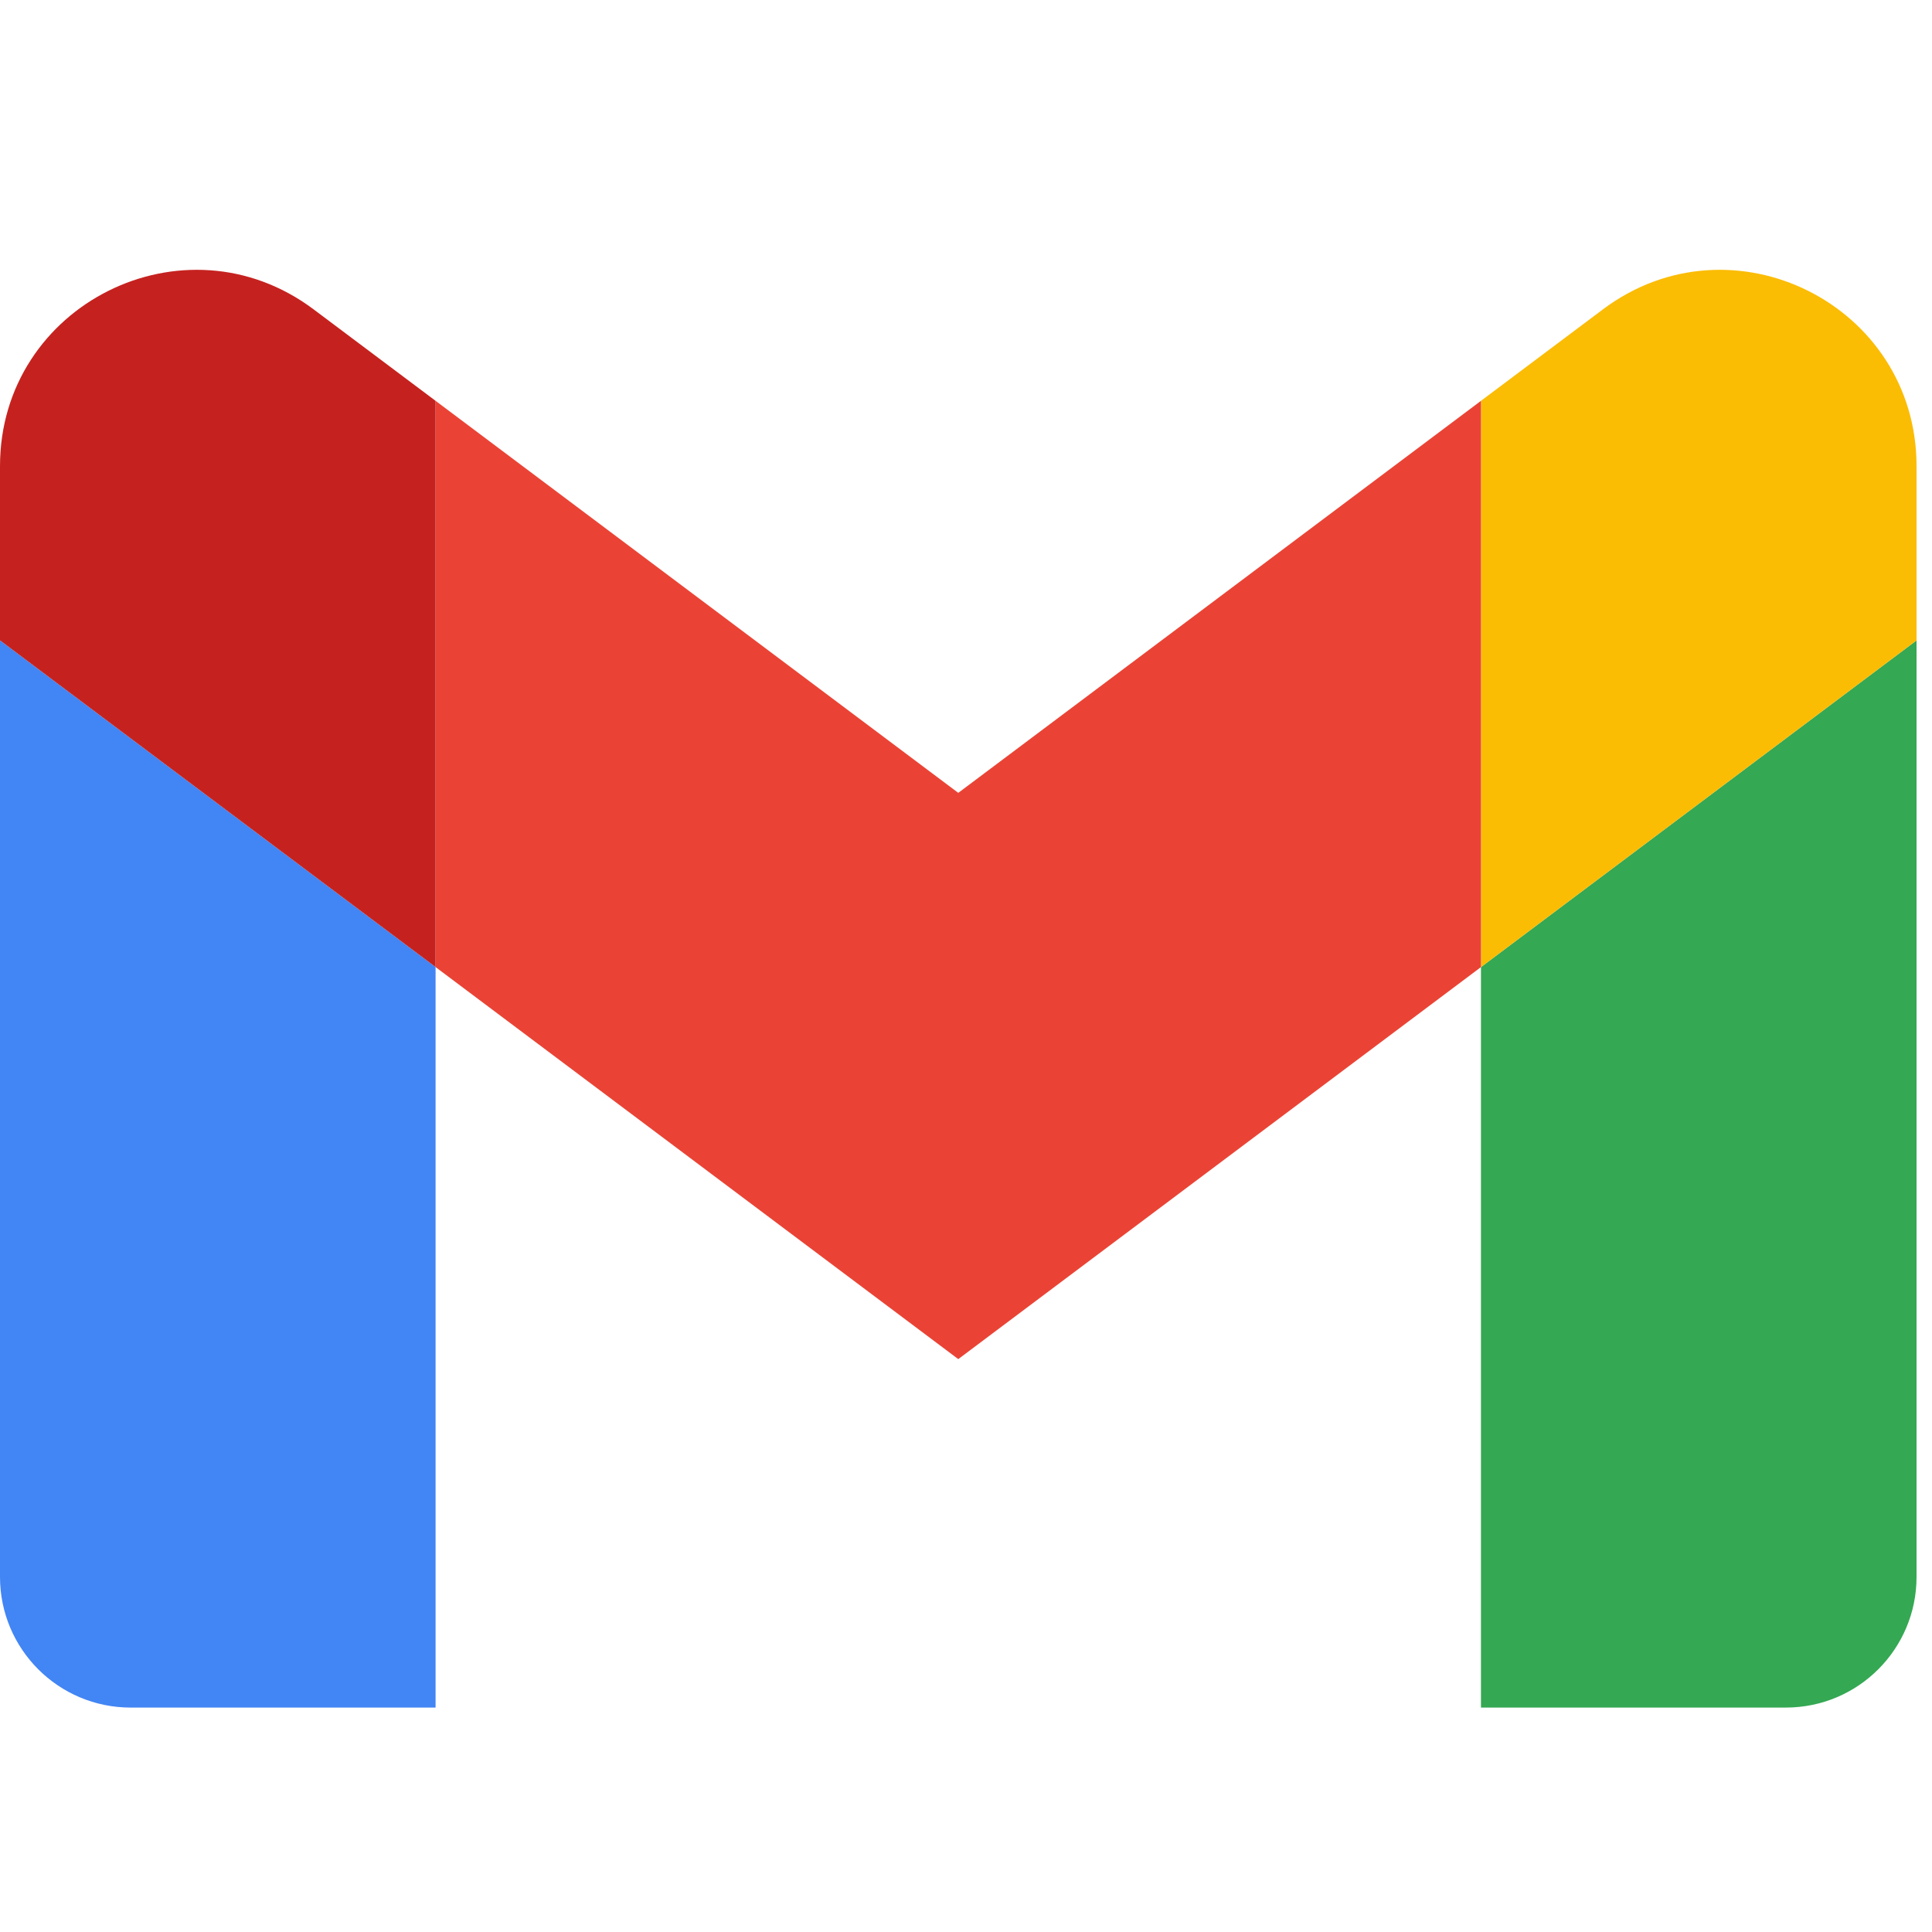 <?xml version="1.0" standalone="no"?>
<!DOCTYPE svg PUBLIC "-//W3C//DTD SVG 1.0//EN" "http://www.w3.org/TR/2001/REC-SVG-20010904/DTD/svg10.dtd">
<svg xmlns="http://www.w3.org/2000/svg" xmlns:xlink="http://www.w3.org/1999/xlink" id="body_1" width="32" height="32">

<g transform="matrix(1 0 0 1 0 0)">
	<g transform="matrix(0.062 0 0 0.062 0 0.456)">
	</g>
    <path transform="matrix(0.062 0 0 0.062 0 0.456)"  d="M34.91 448.818L116.364 448.818L116.364 251L0 163.727L0 413.91C 0 433.197 15.622 448.82 34.91 448.82L34.91 448.82L34.91 448.818z" stroke="none" fill="#4285F4" fill-rule="nonzero" />
	<g transform="matrix(0.062 0 0 0.062 0 0.456)">
	</g>
    <path transform="matrix(0.062 0 0 0.062 0 0.456)"  d="M395.636 448.818L477.091 448.818C 496.378 448.818 512 433.196 512 413.909L512 413.909L512 163.727L395.636 251L395.636 448.818z" stroke="none" fill="#34A853" fill-rule="nonzero" />
	<g transform="matrix(0.062 0 0 0.062 0 0.456)">
	</g>
    <path transform="matrix(0.062 0 0 0.062 0 0.456)"  d="M395.636 99.727L395.636 251L512 163.727L512 117.182C 512 74.04 462.75 49.4 428.218 75.291L428.218 75.291L395.636 99.727z" stroke="none" fill="#FBBC04" fill-rule="nonzero" />
	<g transform="matrix(0.062 0 0 0.062 0 0.456)">
	</g>
    <path transform="matrix(0.062 0 0 0.062 0 0.456)"  d="M116.364 251L116.364 99.727L256 204.455L395.636 99.727L395.636 251L256 355.727L116.364 251z" stroke="none" fill="#EA4335" fill-rule="nonzero" />
	<g transform="matrix(0.062 0 0 0.062 0 0.456)">
	</g>
    <path transform="matrix(0.062 0 0 0.062 0 0.456)"  d="M0 117.182L0 163.727L116.364 251L116.364 99.727L83.782 75.291C 49.25 49.4 0 74.04 0 117.18L0 117.18L0 117.182z" stroke="none" fill="#C5221F" fill-rule="nonzero" />
</g>
</svg>